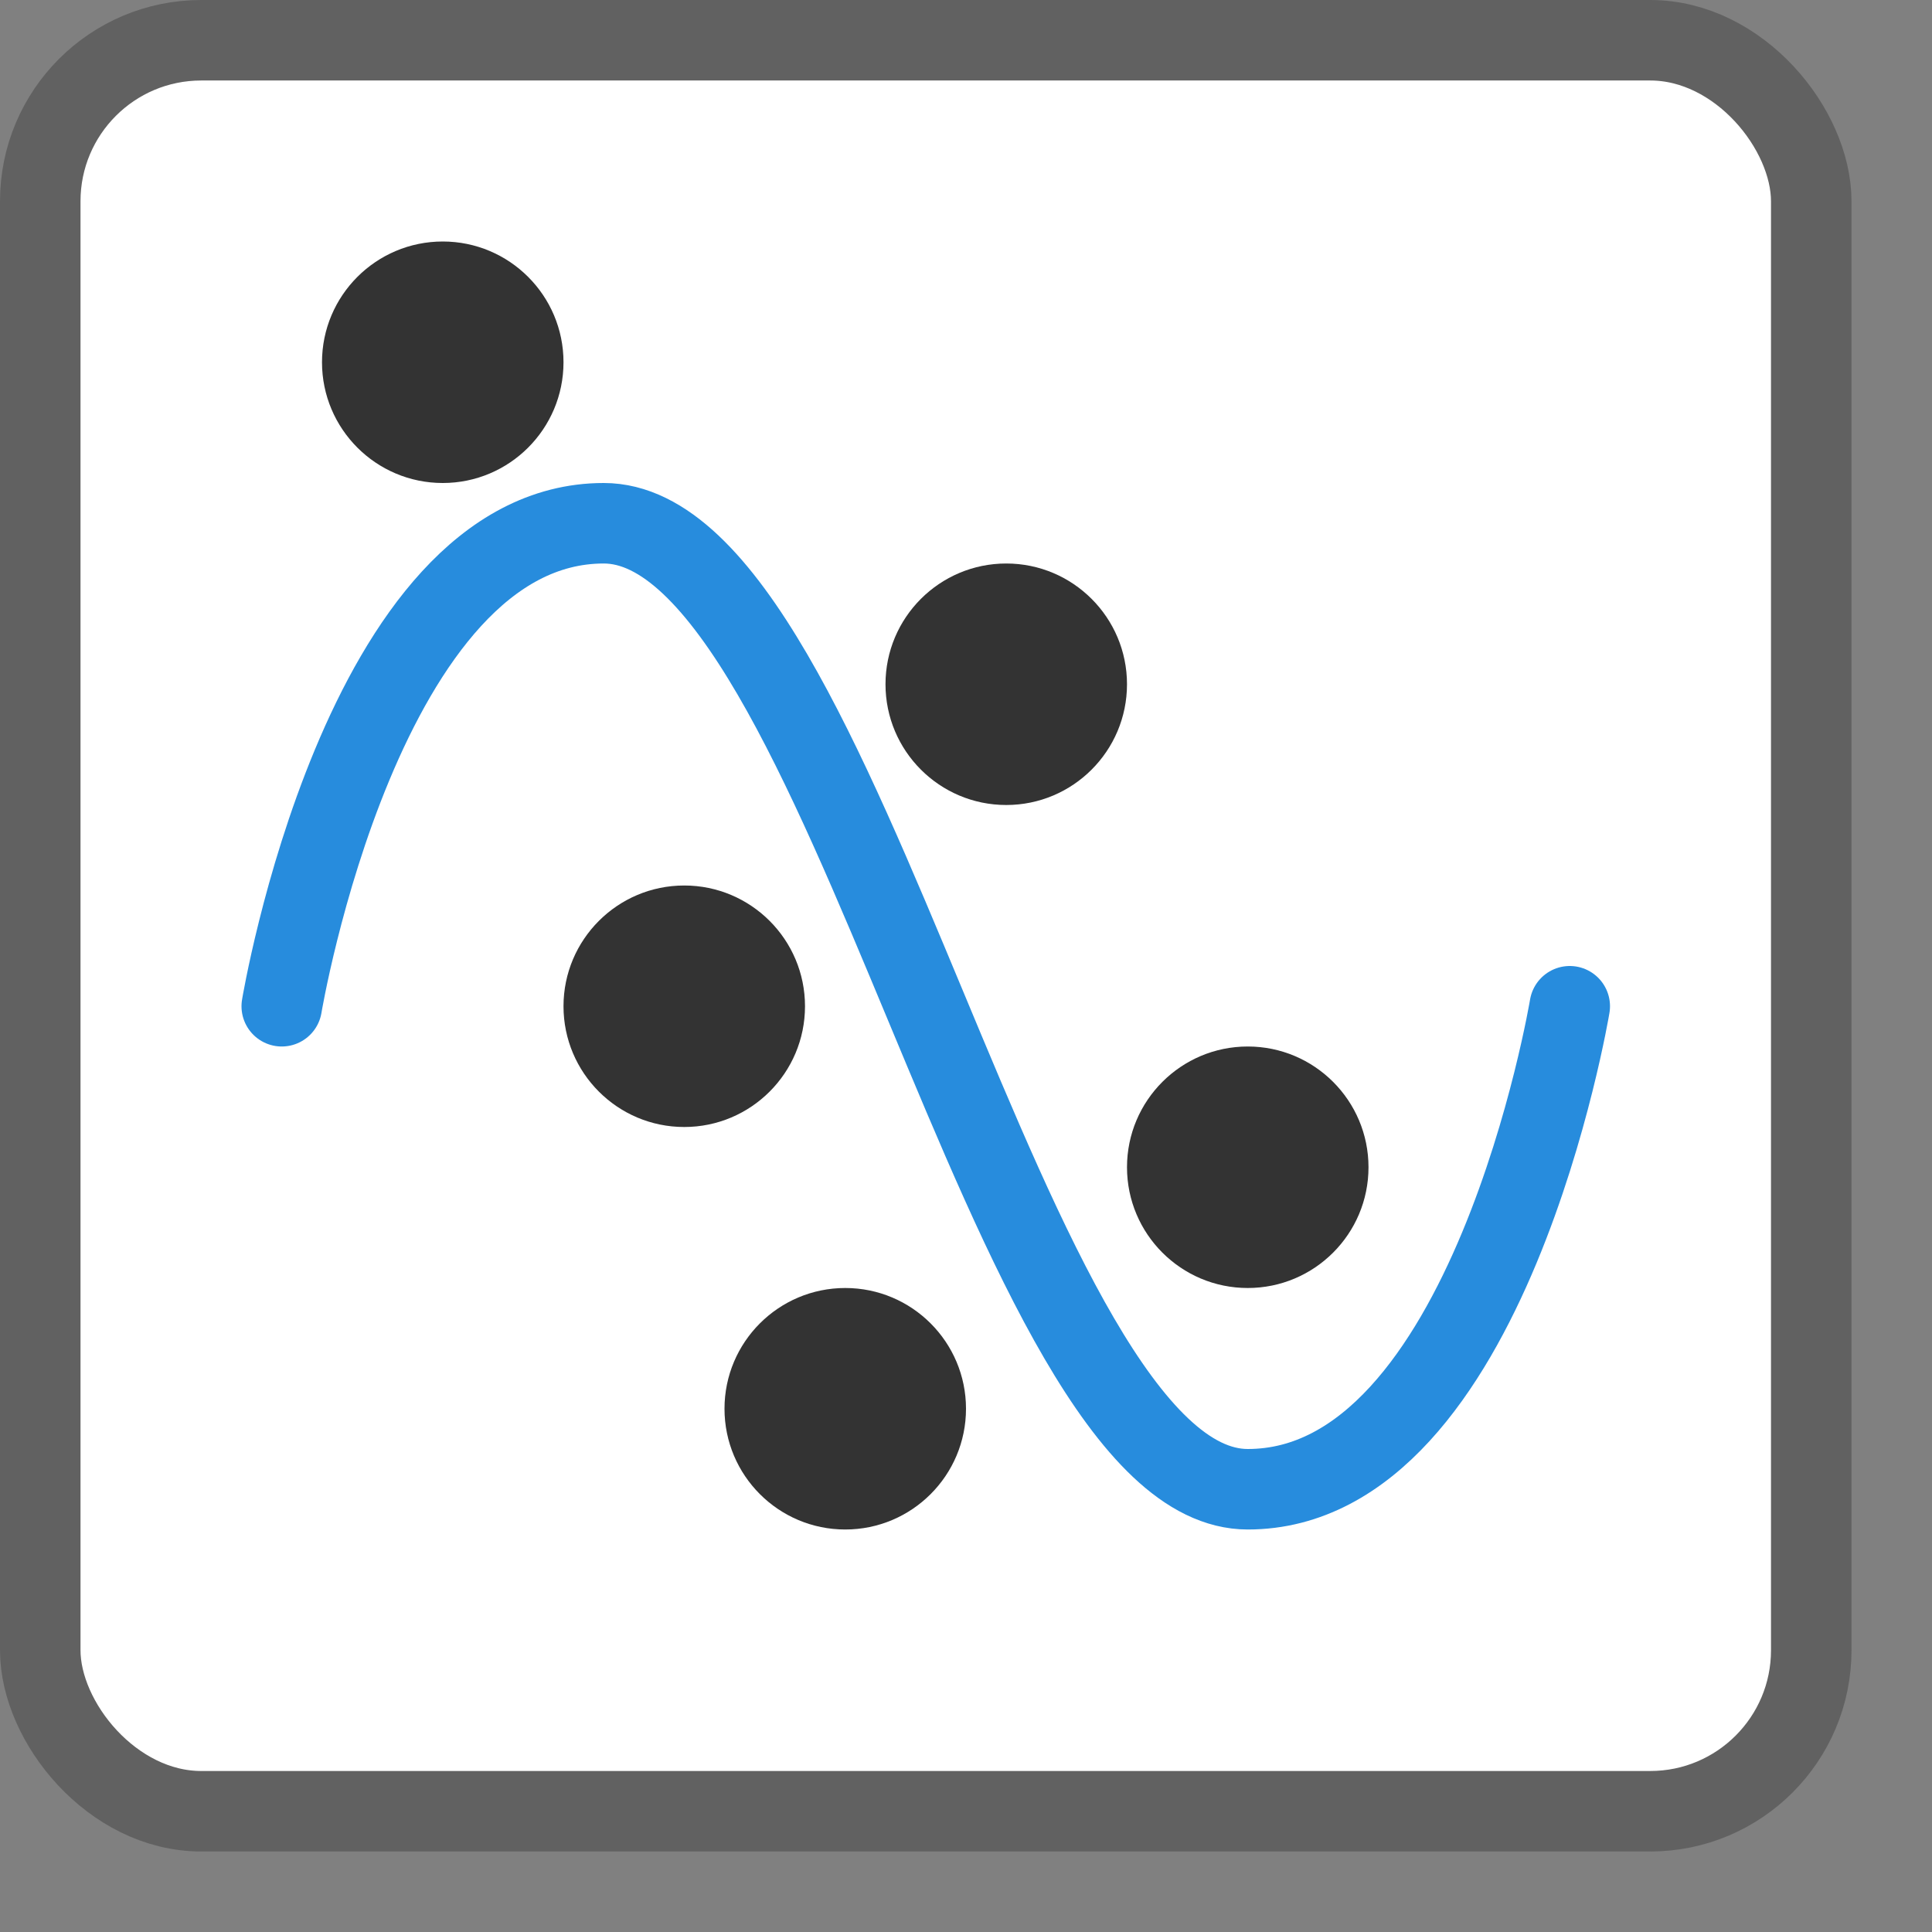 <svg width="24" height="24" viewBox="0 0 24 24" fill="none" xmlns="http://www.w3.org/2000/svg">
<rect x="0" y="0" width="24" height="24" fill="#808080" stroke="none"/>
<rect x="0.5" y="0.5" width="22" height="22" rx="2" fill="#FFFFFF"/>
<path d="M3.5 12.5C3.5 12.5 4.5 6.5 7.5 6.5C10.5 6.5 12.5 18.5 15.5 18.5C18.5 18.5 19.5 12.5 19.5 12.5" stroke="#278CDD" stroke-linecap="round" stroke-linejoin="round"/>
<path d="M7 12.5C7 11.672 7.672 11 8.5 11C9.328 11 10 11.672 10 12.5C10 13.328 9.328 14 8.5 14C7.672 14 7 13.328 7 12.5Z" fill="#333333"/>
<path d="M4 4.5C4 3.672 4.672 3 5.5 3C6.328 3 7 3.672 7 4.5C7 5.328 6.328 6 5.5 6C4.672 6 4 5.328 4 4.5Z" fill="#333333"/>
<path d="M11 8.5C11 7.672 11.672 7 12.5 7C13.328 7 14 7.672 14 8.5C14 9.328 13.328 10 12.5 10C11.672 10 11 9.328 11 8.5Z" fill="#333333"/>
<path d="M14 14.5C14 13.672 14.672 13 15.5 13C16.328 13 17 13.672 17 14.5C17 15.328 16.328 16 15.5 16C14.672 16 14 15.328 14 14.5Z" fill="#333333"/>
<path d="M9 17.5C9 16.672 9.672 16 10.5 16C11.328 16 12 16.672 12 17.5C12 18.328 11.328 19 10.5 19C9.672 19 9 18.328 9 17.5Z" fill="#333333"/>
<rect x="0.5" y="0.5" width="22" height="22" rx="2" stroke="#616161"/>
</svg>

